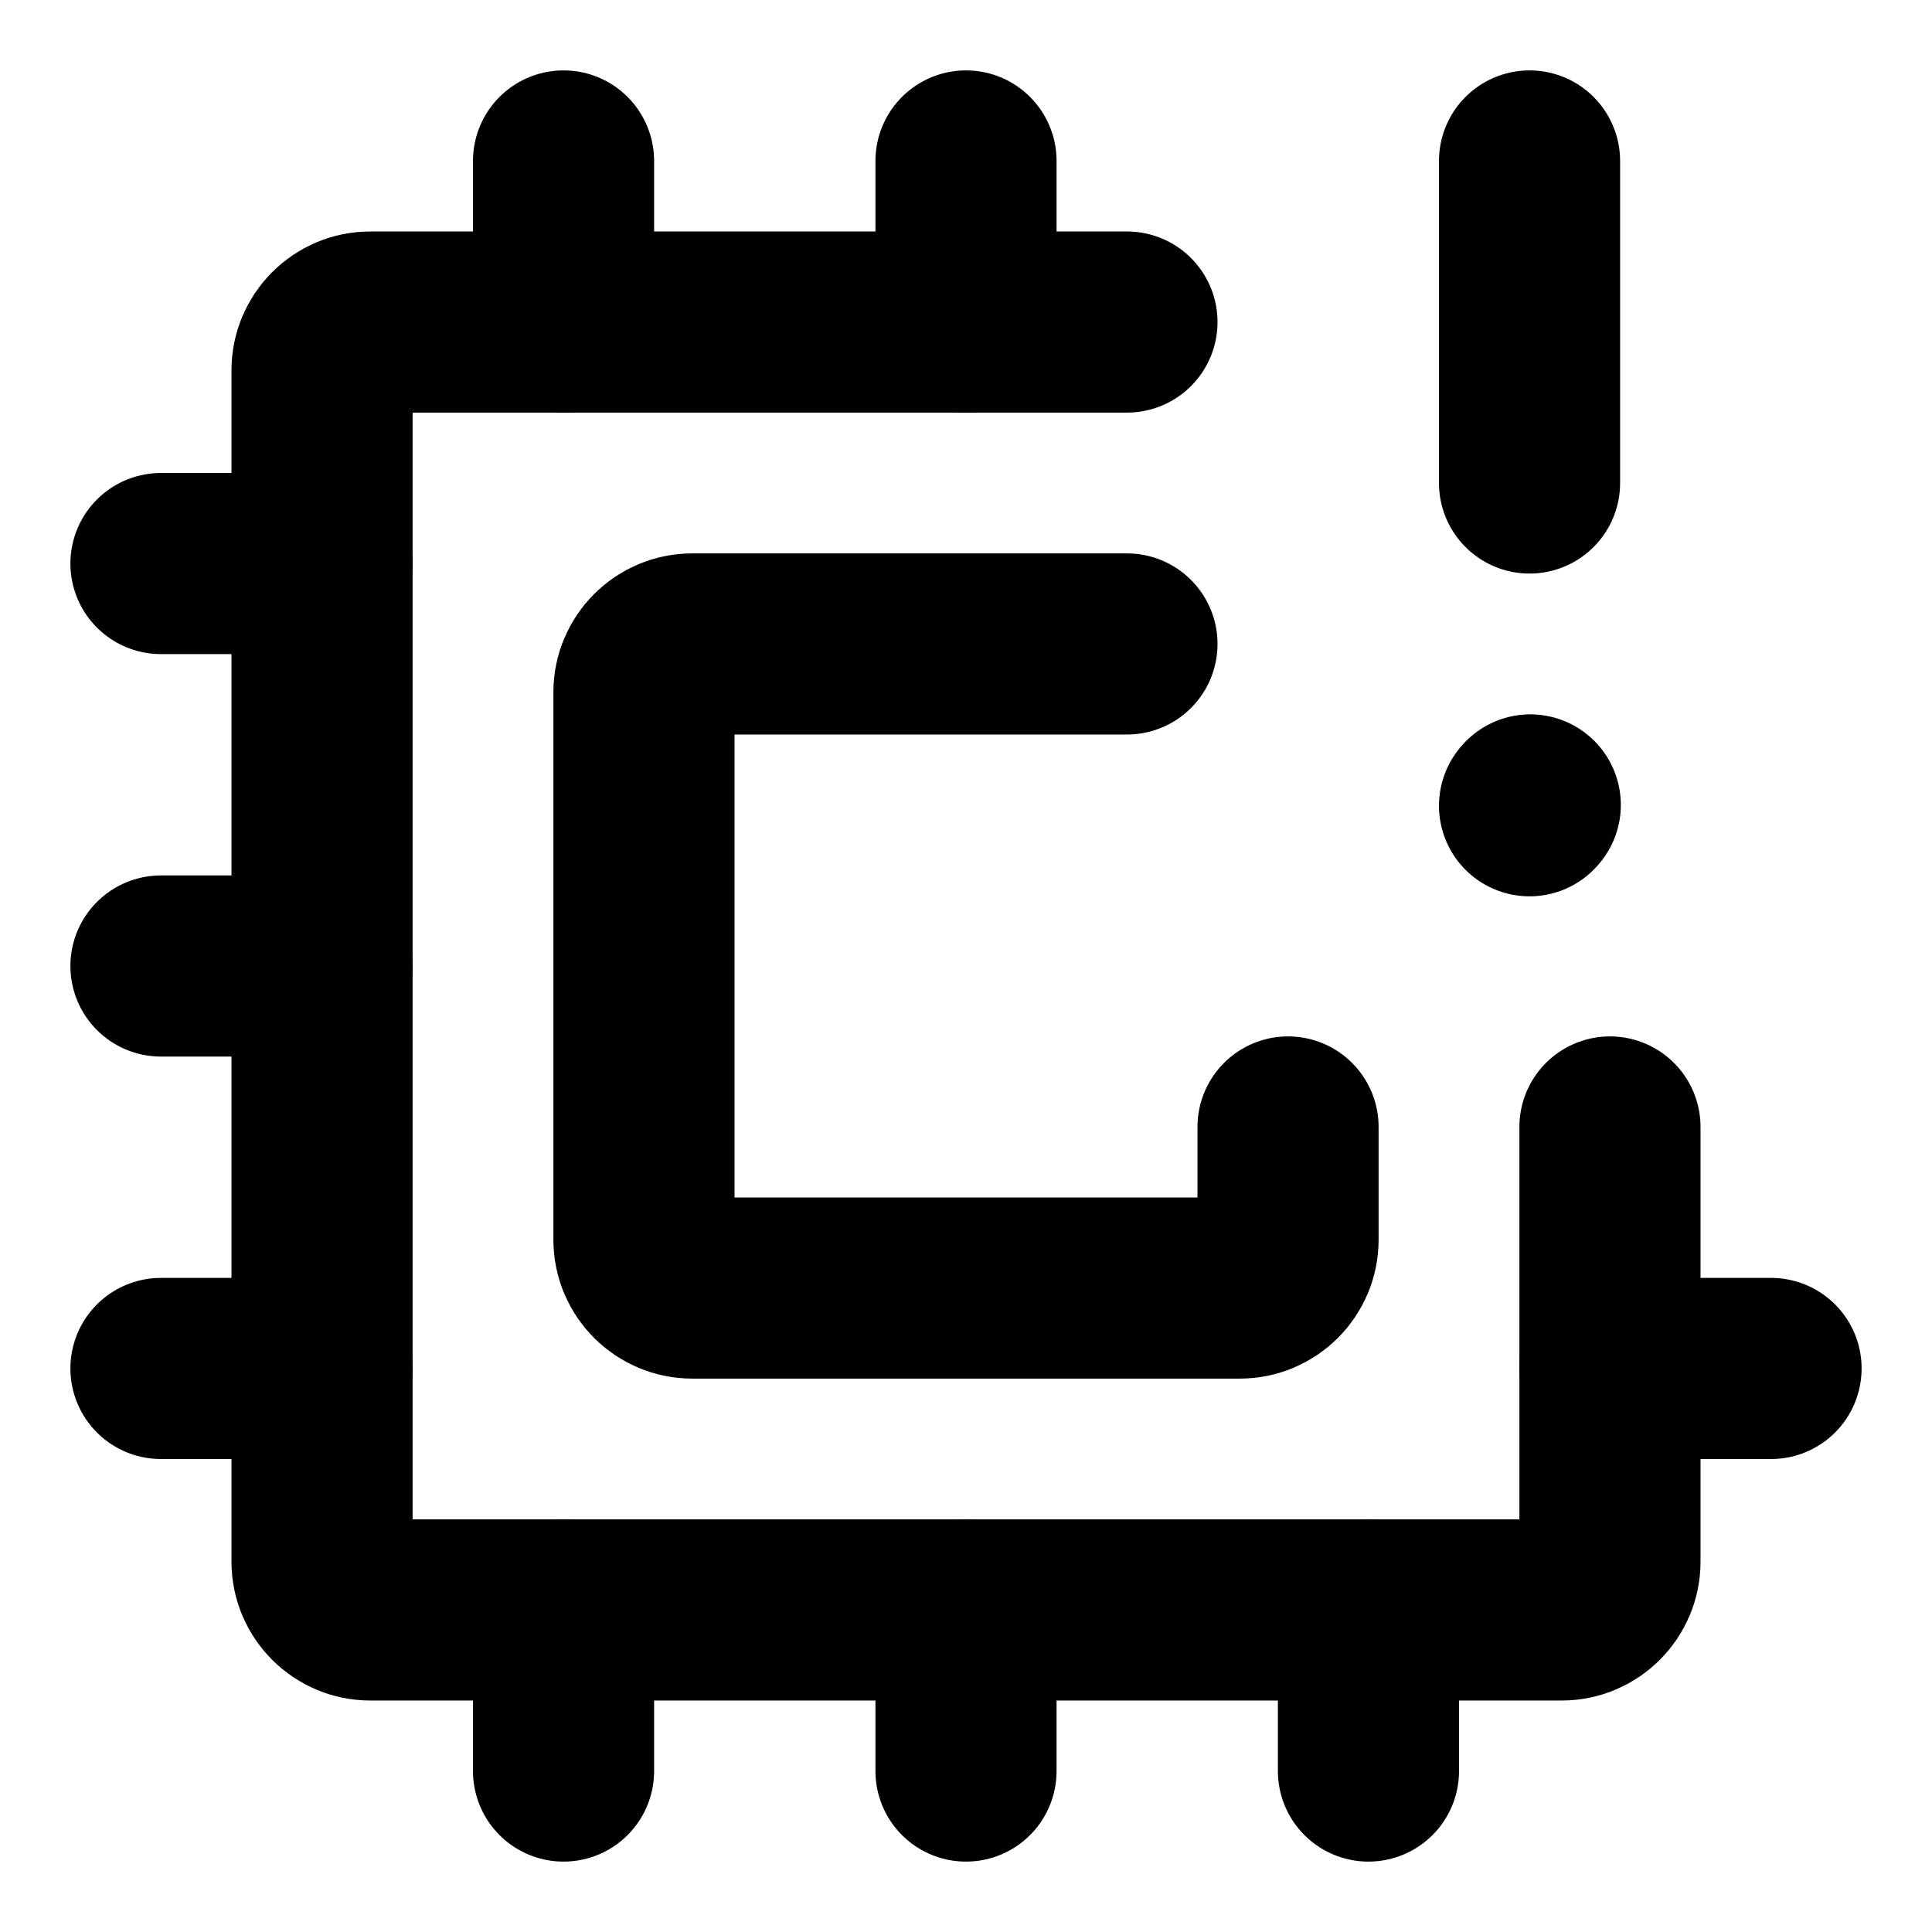 <svg width="16" height="16" viewBox="0 0 16 16" fill="none" xmlns="http://www.w3.org/2000/svg">
<g clip-path="url(#clip0_1_6263)">
<path d="M12.667 1.333V4" stroke="black" stroke-width="1.5" stroke-linecap="round" stroke-linejoin="round"/>
<path d="M12.667 6.673L12.673 6.666" stroke="black" stroke-width="1.5" stroke-linecap="round" stroke-linejoin="round"/>
<path d="M10.667 9.333V10.267C10.667 10.488 10.488 10.667 10.267 10.667H5.733C5.512 10.667 5.333 10.488 5.333 10.267V5.733C5.333 5.512 5.512 5.333 5.733 5.333H9.333" stroke="black" stroke-width="1.5" stroke-linecap="round" stroke-linejoin="round"/>
<path d="M13.333 9.333V12.933C13.333 13.154 13.154 13.333 12.933 13.333H3.067C2.846 13.333 2.667 13.154 2.667 12.933V3.067C2.667 2.846 2.846 2.667 3.067 2.667H9.333" stroke="black" stroke-width="1.5" stroke-linecap="round" stroke-linejoin="round"/>
<path d="M13.333 11.333H14.667" stroke="black" stroke-width="1.5" stroke-linecap="round" stroke-linejoin="round"/>
<path d="M11.333 13.333V14.667" stroke="black" stroke-width="1.5" stroke-linecap="round" stroke-linejoin="round"/>
<path d="M8 13.333V14.667" stroke="black" stroke-width="1.5" stroke-linecap="round" stroke-linejoin="round"/>
<path d="M4.667 13.333V14.667" stroke="black" stroke-width="1.5" stroke-linecap="round" stroke-linejoin="round"/>
<path d="M2.667 11.333H1.333" stroke="black" stroke-width="1.5" stroke-linecap="round" stroke-linejoin="round"/>
<path d="M2.667 8H1.333" stroke="black" stroke-width="1.5" stroke-linecap="round" stroke-linejoin="round"/>
<path d="M2.667 4.667H1.333" stroke="black" stroke-width="1.5" stroke-linecap="round" stroke-linejoin="round"/>
<path d="M8 2.667V1.333" stroke="black" stroke-width="1.5" stroke-linecap="round" stroke-linejoin="round"/>
<path d="M4.667 2.667V1.333" stroke="black" stroke-width="1.5" stroke-linecap="round" stroke-linejoin="round"/>
</g>
<defs>
<clipPath id="clip0_1_6263">
<rect width="16" height="16" fill="white"/>
</clipPath>
</defs>
</svg>
